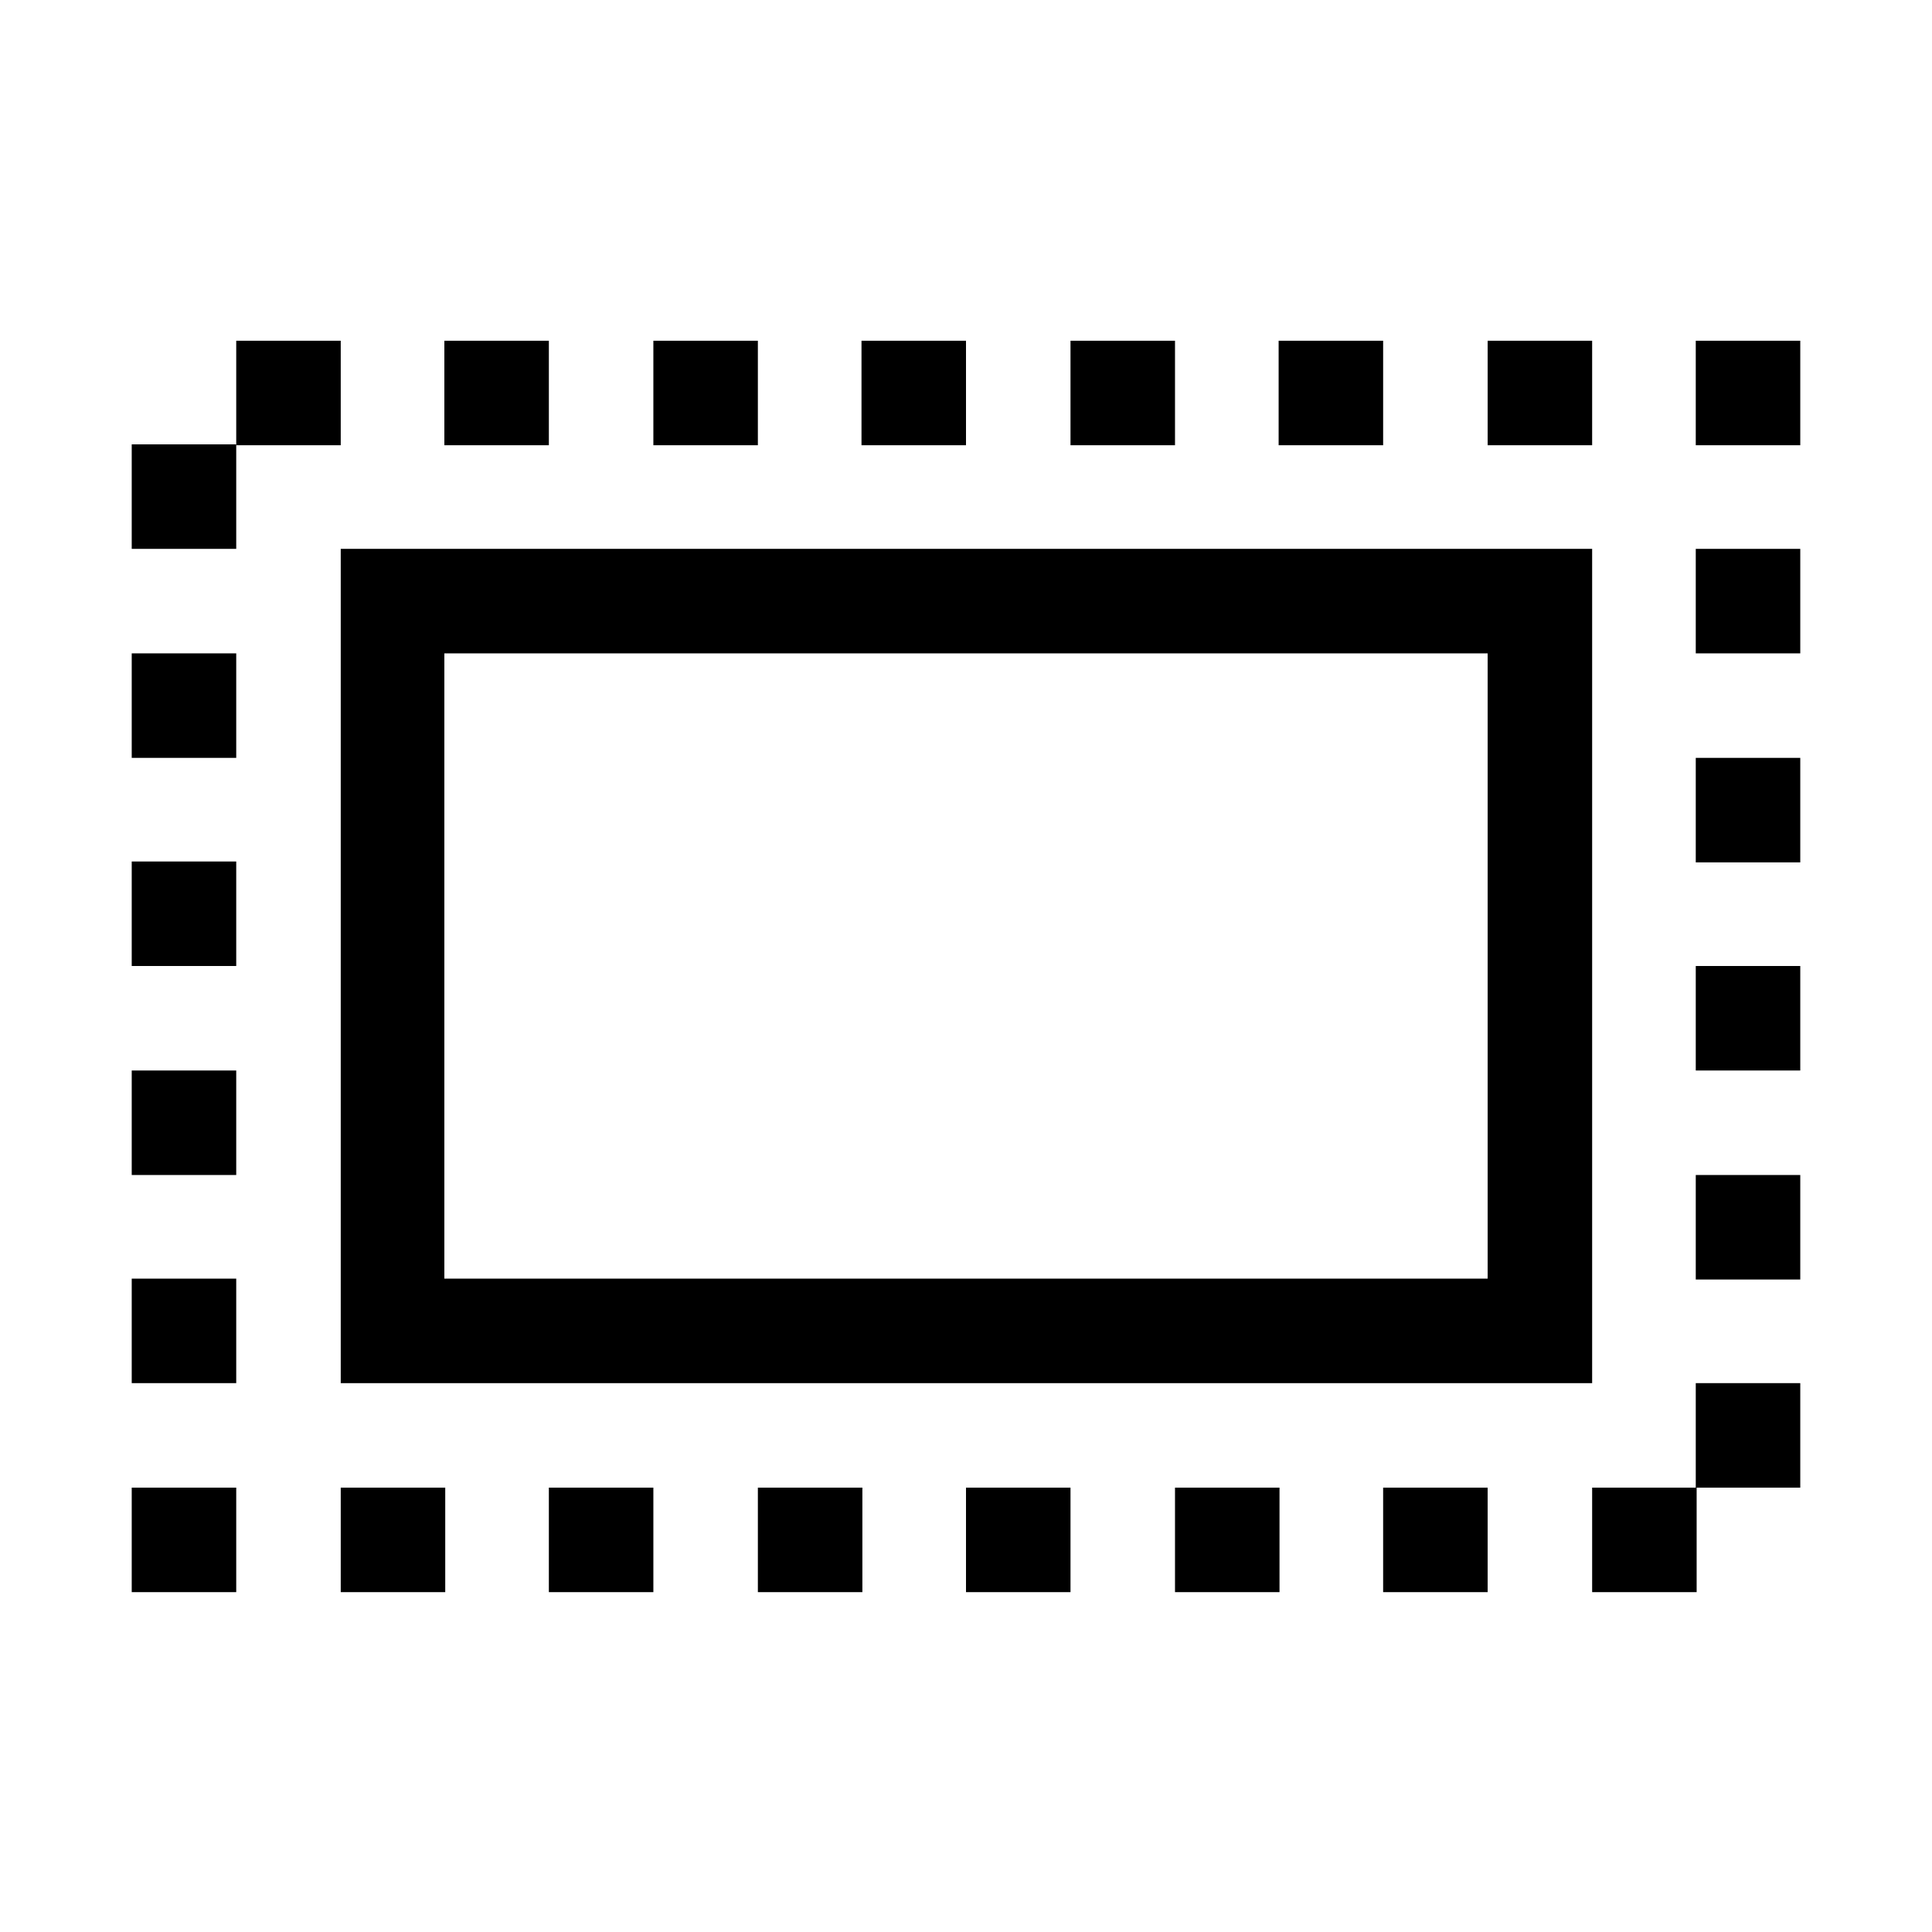 <svg xmlns="http://www.w3.org/2000/svg" viewBox="0 0 22 22"><defs><style>.cls-1{fill:none;}</style></defs><g id="Слой_2" data-name="Слой 2"><g id="Слой_1-2" data-name="Слой 1"><rect id="canvas_background" data-name="canvas background" class="cls-1" width="22" height="22"/><path d="M3.88,6.25v9.5H18.13V6.25ZM5.06,7.44H16.94v7.12H5.06Z"/><rect x="19.31" y="3.88" width="1.19" height="1.19"/><rect x="16.94" y="3.88" width="1.19" height="1.19"/><rect x="14.56" y="3.88" width="1.19" height="1.19"/><rect x="12.19" y="3.88" width="1.19" height="1.19"/><rect x="9.81" y="3.88" width="1.19" height="1.19"/><rect x="7.44" y="3.88" width="1.19" height="1.19"/><rect x="5.06" y="3.88" width="1.19" height="1.19"/><rect x="2.69" y="3.88" width="1.19" height="1.19"/><rect x="1.5" y="5.06" width="1.19" height="1.19"/><rect x="1.5" y="7.44" width="1.19" height="1.19"/><rect x="1.5" y="9.81" width="1.19" height="1.19"/><rect x="1.5" y="12.19" width="1.19" height="1.19"/><rect x="1.5" y="14.56" width="1.19" height="1.19"/><rect x="1.5" y="16.94" width="1.19" height="1.19"/><rect x="3.88" y="16.94" width="1.19" height="1.19"/><rect x="6.25" y="16.94" width="1.19" height="1.19"/><rect x="8.63" y="16.94" width="1.19" height="1.19"/><rect x="11" y="16.94" width="1.19" height="1.19"/><rect x="13.38" y="16.94" width="1.19" height="1.19"/><rect x="15.75" y="16.94" width="1.19" height="1.19"/><rect x="18.13" y="16.94" width="1.19" height="1.19"/><rect x="19.31" y="15.75" width="1.19" height="1.19"/><rect x="19.31" y="13.38" width="1.19" height="1.19"/><rect x="19.31" y="11" width="1.19" height="1.19"/><rect x="19.31" y="8.63" width="1.19" height="1.19"/><rect x="19.31" y="6.25" width="1.19" height="1.19"/></g></g></svg>